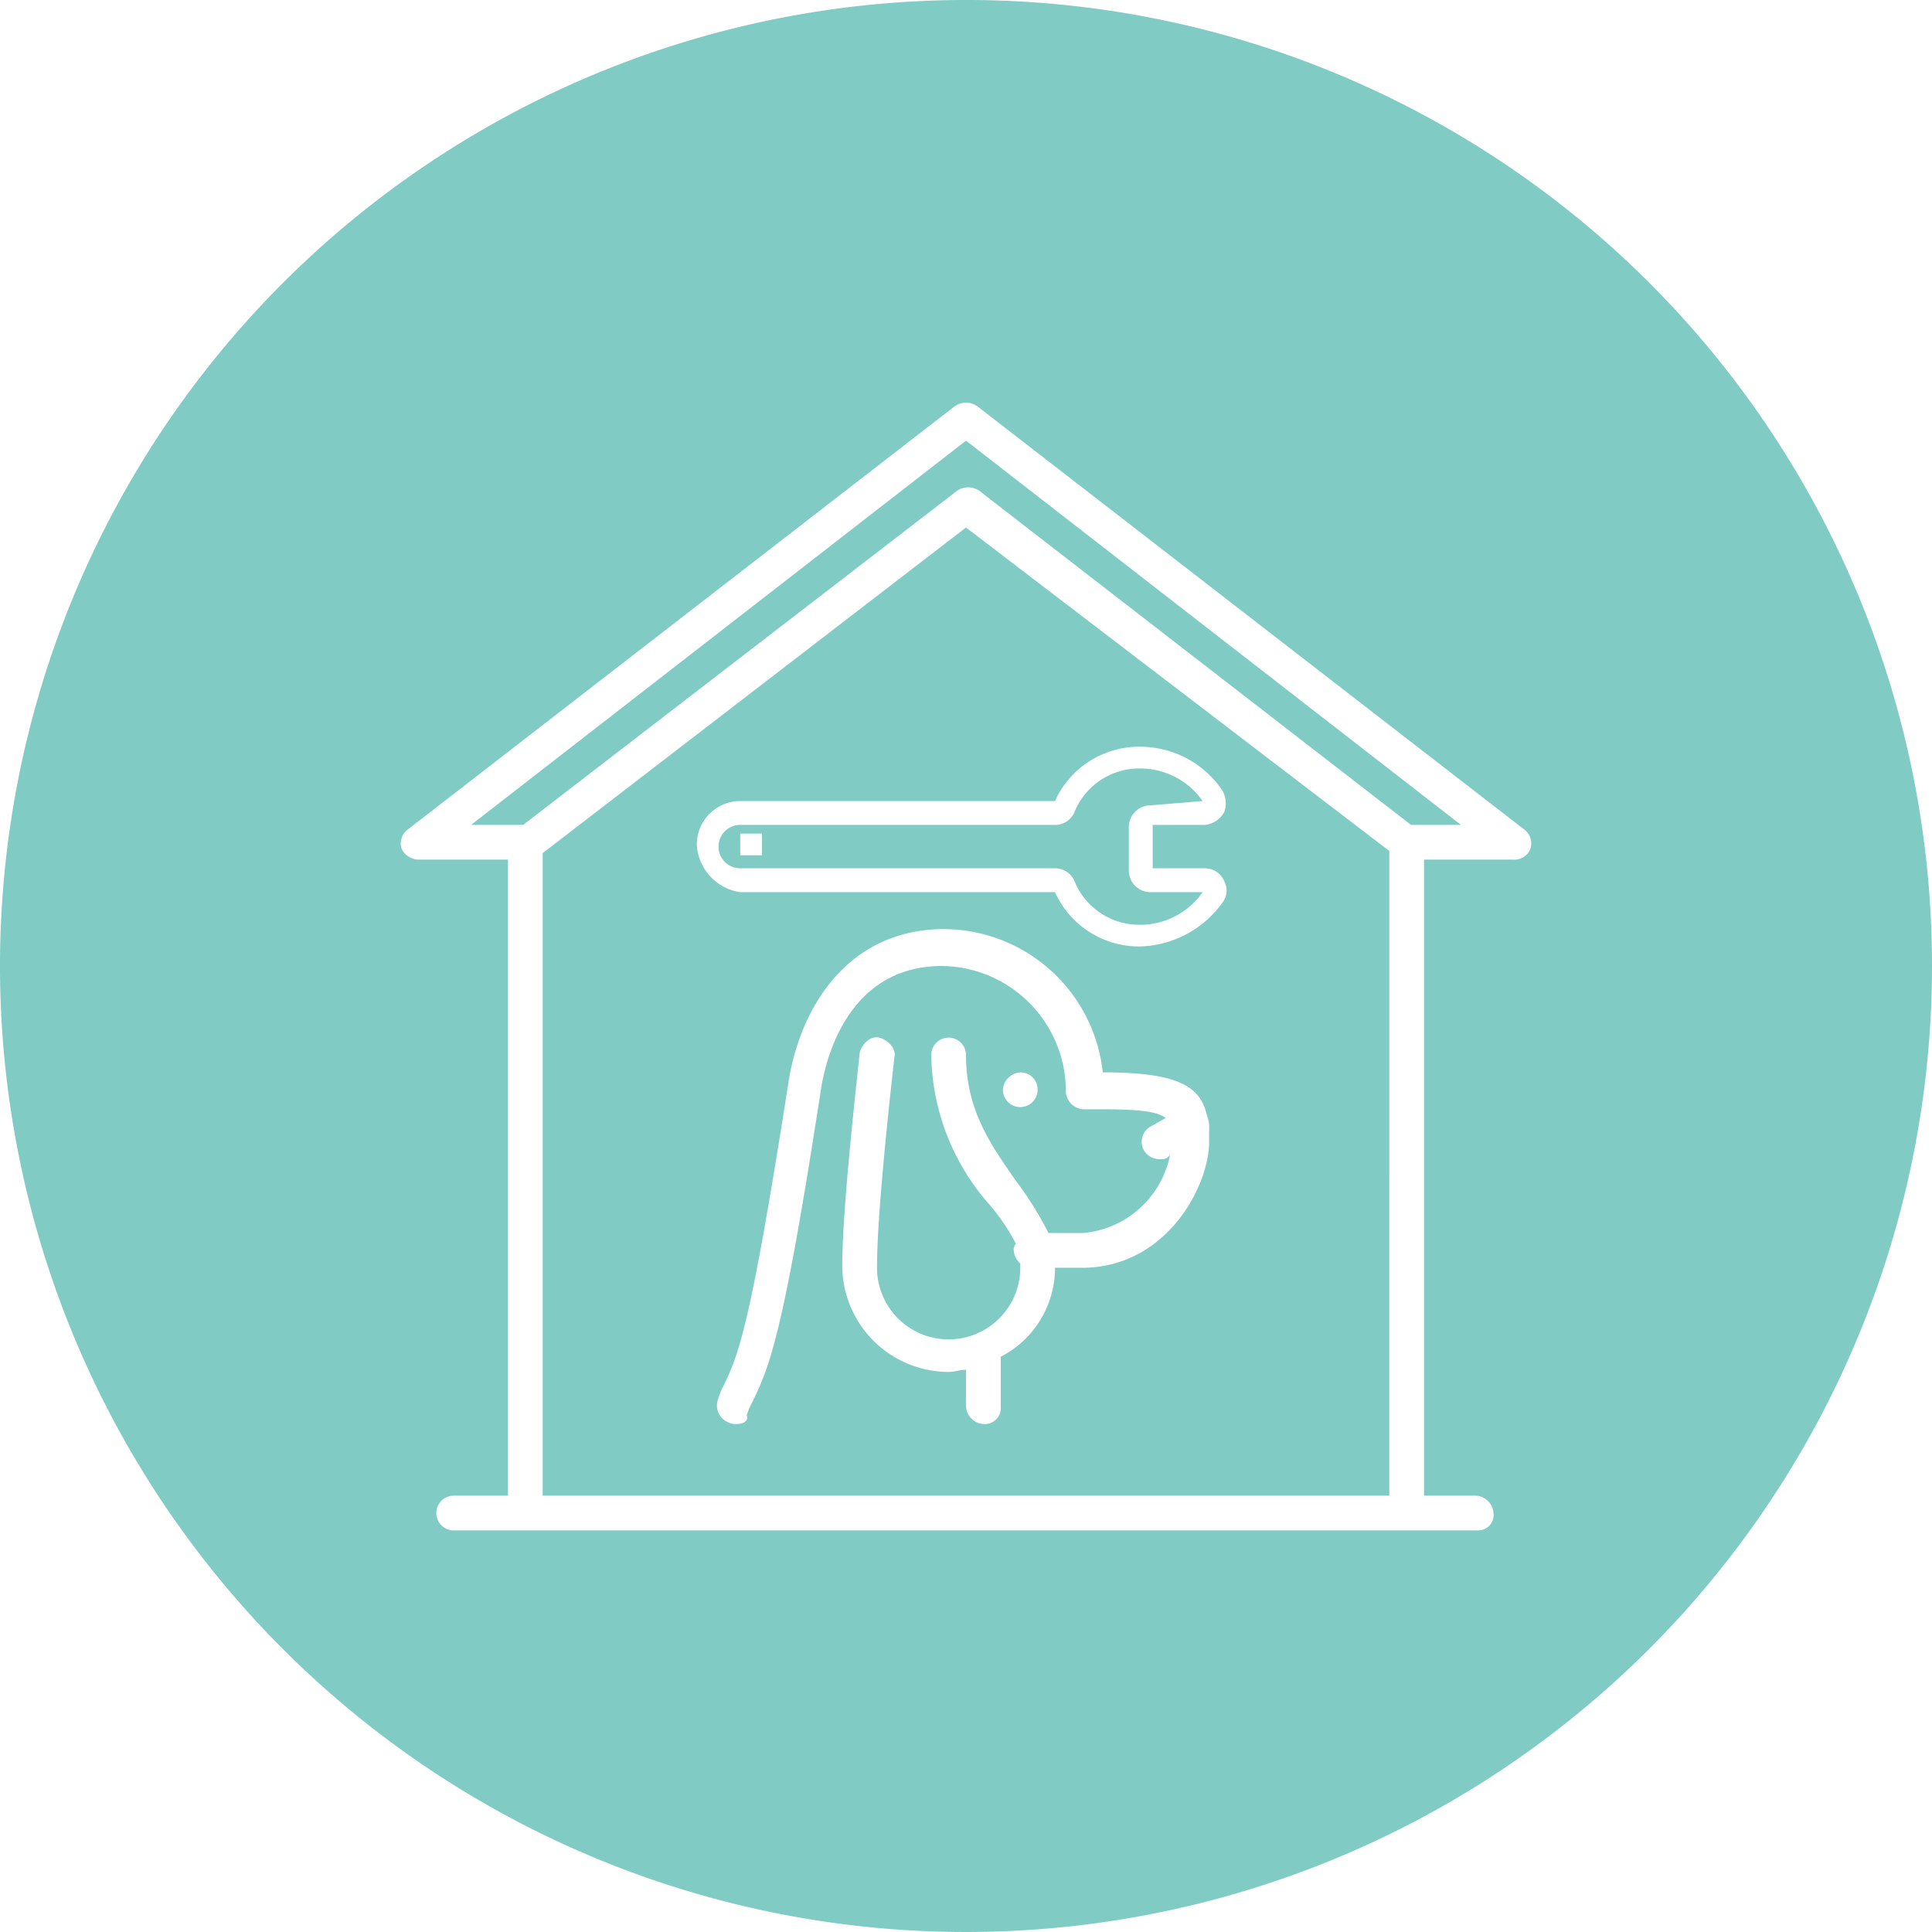 <svg xmlns="http://www.w3.org/2000/svg" width="89" height="89" viewBox="0 0 89 89"><defs><style>.a{fill:#80cbc4;}</style></defs><g transform="translate(-21.7 -21.7)"><path class="a" d="M43.4,59.7h2.4l20-15.4a.908.908,0,0,1,1,0L86.7,59.7H89L66.2,42Z"/><path class="a" d="M46.7,61V90.6h39V60.9L66.2,46Zm25,19.1H70.3a4.6,4.6,0,0,1-2.5,4.1v2.3a.736.736,0,0,1-.8.8.86.86,0,0,1-.8-.8V84.8c-.3,0-.5.1-.8.1A4.908,4.908,0,0,1,60.5,80c0-2.9.8-9.6.8-9.8.1-.4.5-.8.9-.7s.8.5.7.9c0,.1-.8,6.8-.8,9.7a3.3,3.3,0,1,0,6.6,0v-.2a.864.864,0,0,1-.3-.6.367.367,0,0,1,.1-.3,9.218,9.218,0,0,0-1.3-1.9,10.638,10.638,0,0,1-2.6-6.8.8.8,0,0,1,1.6,0c0,2.6,1.2,4.2,2.3,5.8A15.763,15.763,0,0,1,70,78.5h1.6a4.486,4.486,0,0,0,4-3.6l-.1.1c-.1.1-.2.1-.4.1a.842.842,0,0,1-.7-.4.8.8,0,0,1,.3-1.1l.7-.4c-.4-.3-1.2-.4-3-.4h-.8a.86.86,0,0,1-.8-.8,5.773,5.773,0,0,0-5.7-5.8c-4.4,0-5.4,4.4-5.6,5.8-1.8,11.7-2.4,12.8-3.3,14.6l-.1.3c.1.3-.2.4-.5.4a.756.756,0,0,1-.4-.1.841.841,0,0,1-.4-1.1l.1-.3c.8-1.6,1.3-2.6,3.1-14.1.5-3.5,2.7-7.2,7.2-7.2a7.388,7.388,0,0,1,7.3,6.6c3.4,0,4.5.6,4.8,2h0a1.268,1.268,0,0,1,.1.6v.6C77.4,76.3,75.5,80,71.7,80.1Zm-3.8-8.2a.86.86,0,0,1,.8-.8.789.789,0,0,1,.8.8.8.8,0,0,1-1.6,0Zm6.3-15.8a4.566,4.566,0,0,1,3.8,2,1.183,1.183,0,0,1,.1,1,1.149,1.149,0,0,1-.9.6H74.8v2h2.4a.961.961,0,0,1,.9.6.92.92,0,0,1-.1,1,4.834,4.834,0,0,1-3.8,2,4.246,4.246,0,0,1-3.9-2.5H55.8a2.342,2.342,0,0,1-2-2.2,2.006,2.006,0,0,1,2-2H70.3A4.246,4.246,0,0,1,74.2,56.1Z"/><path class="a" d="M66.2,21.7a44.5,44.5,0,1,0,44.5,44.5A44.47,44.47,0,0,0,66.2,21.7Zm26,39.1a.792.792,0,0,1-.8.5H87.3V90.6h2.4a.86.86,0,0,1,.8.8.709.709,0,0,1-.7.8H42.6a.8.8,0,0,1,0-1.6h2.5V61.3H41a.891.891,0,0,1-.8-.5.806.806,0,0,1,.3-.9L65.7,40.4a.908.908,0,0,1,1,0L91.9,59.9A.806.806,0,0,1,92.2,60.8Z"/><path class="a" d="M54.8,60.7a1,1,0,0,0,1,1H70.3a.961.961,0,0,1,.9.6,3.222,3.222,0,0,0,3,2,3.5,3.5,0,0,0,2.9-1.5H74.7a1,1,0,0,1-1-1v-2a1,1,0,0,1,1-1l2.4-.2a3.514,3.514,0,0,0-2.9-1.5,3.222,3.222,0,0,0-3,2,.961.961,0,0,1-.9.6H55.8A1,1,0,0,0,54.8,60.7Zm2,.4h-1v-1h1Z"/></g></svg>